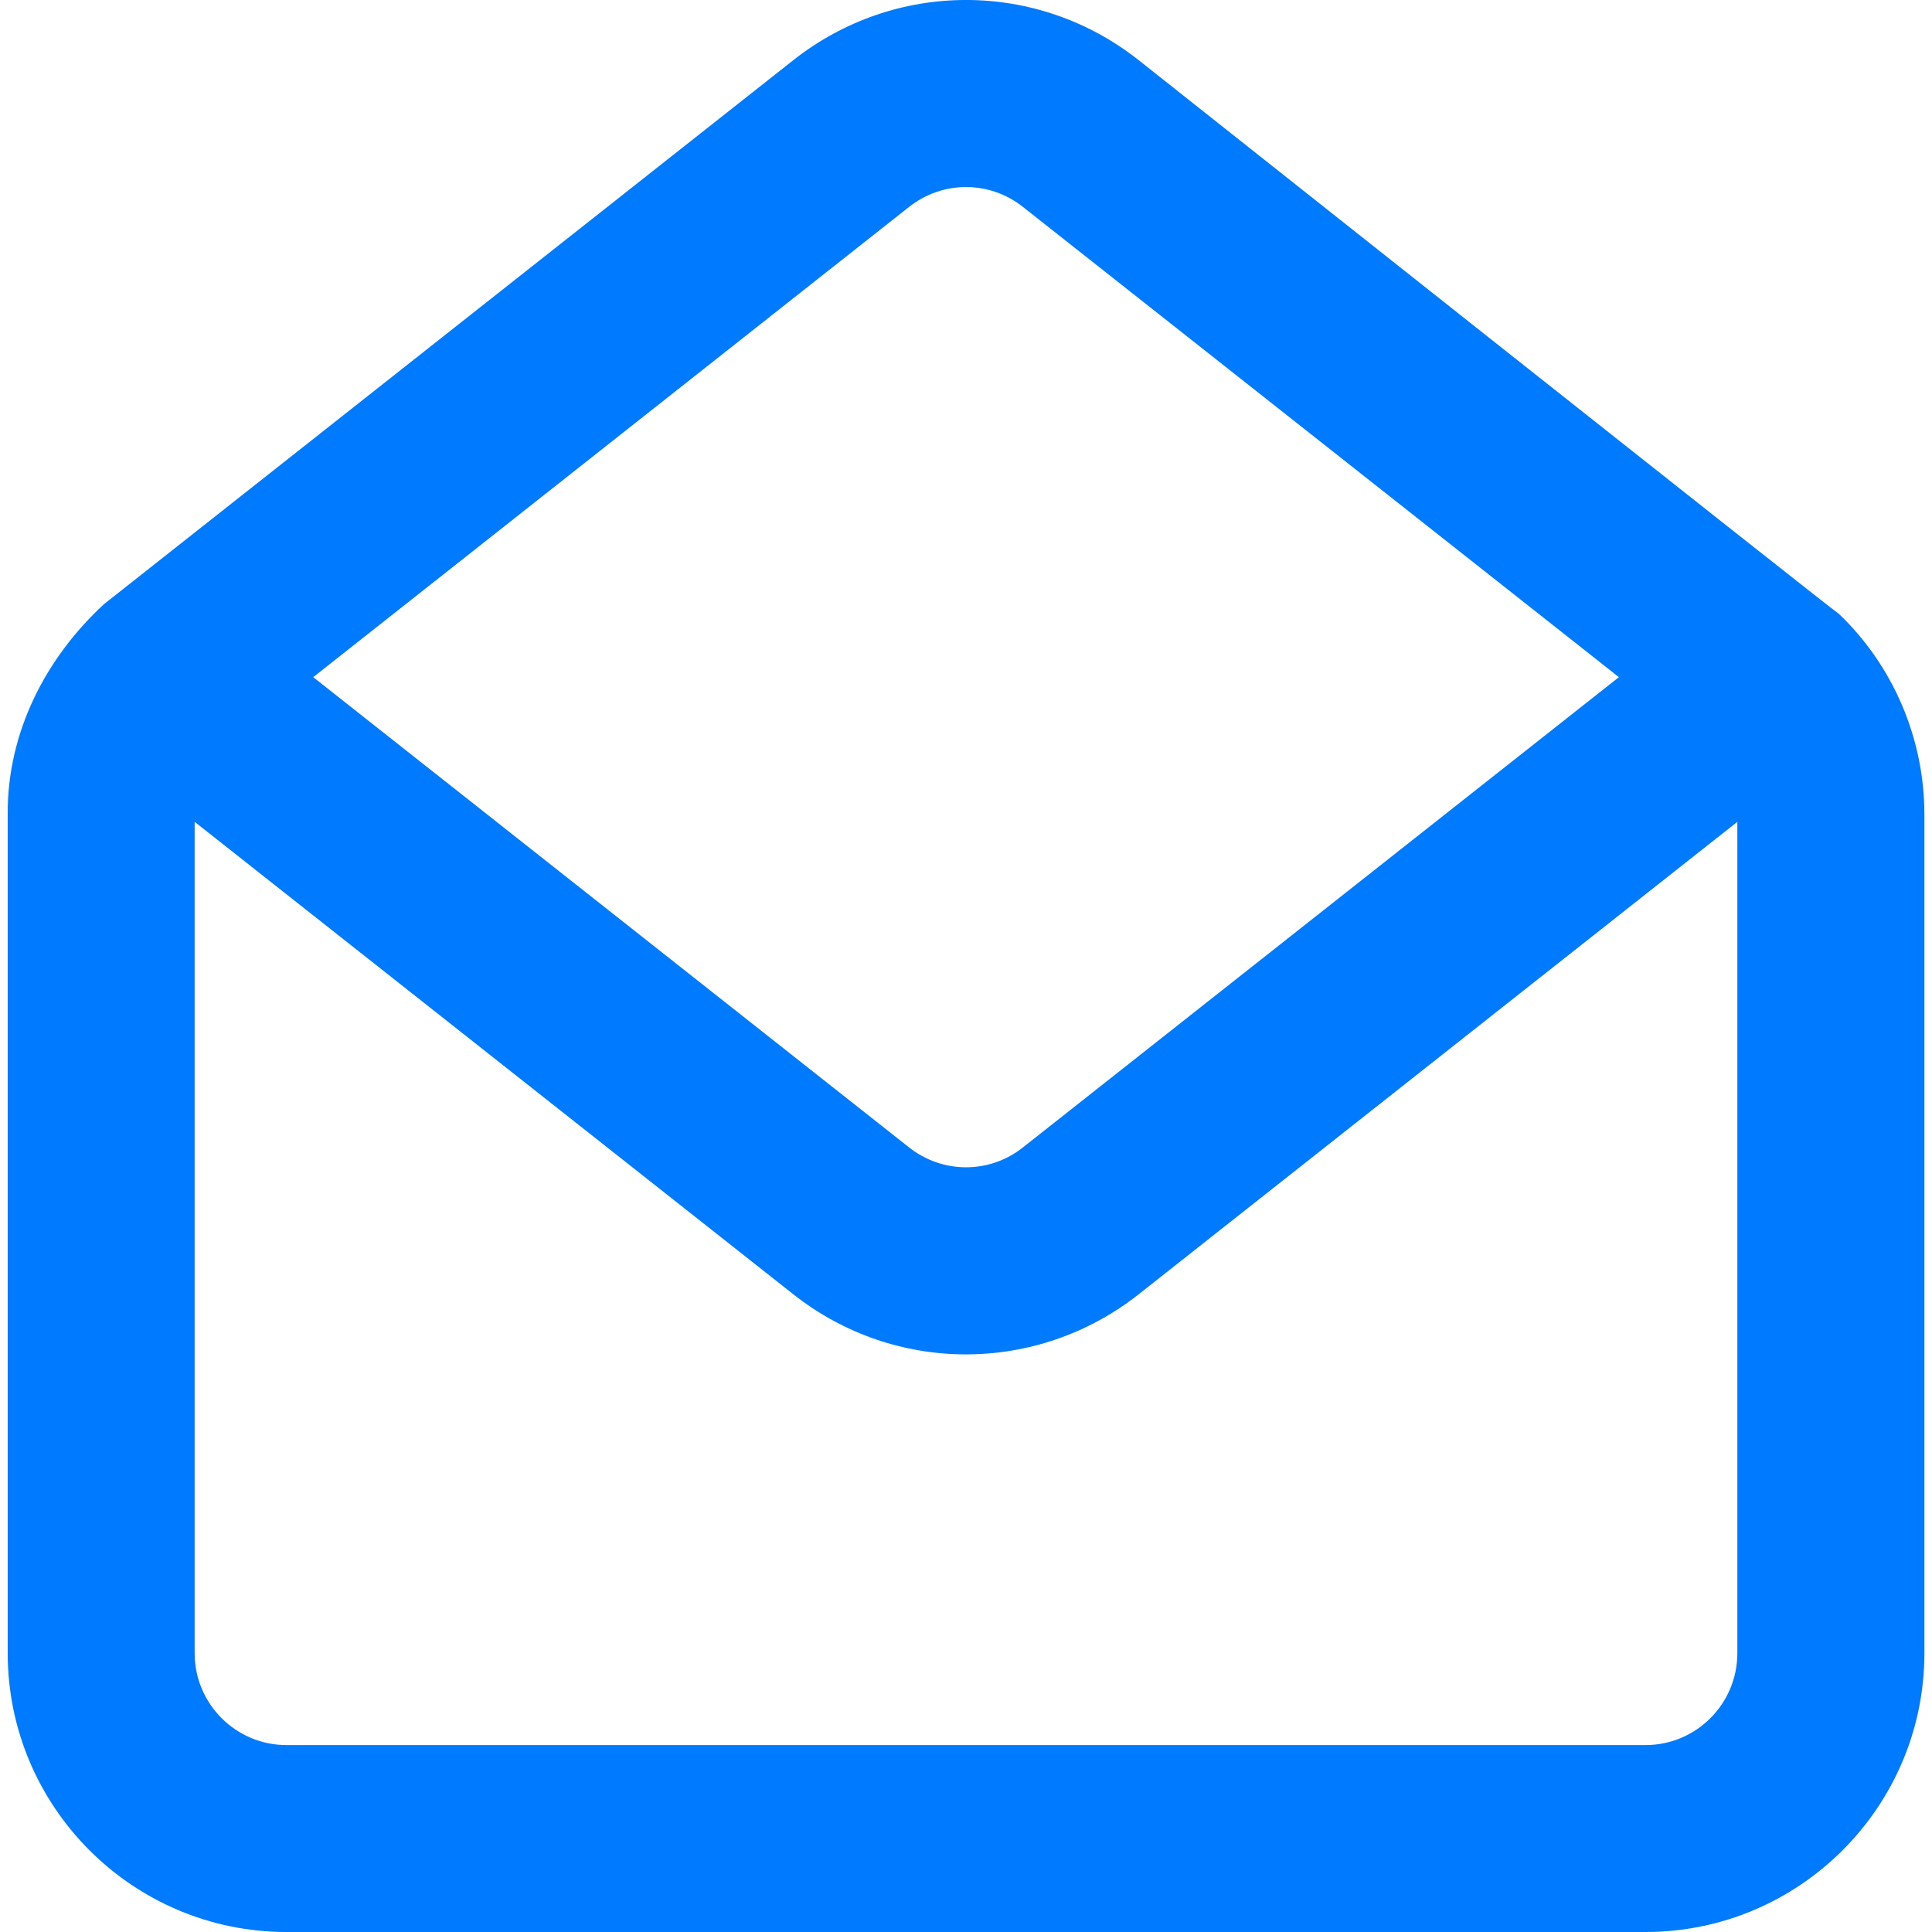 <svg width="16" height="16" viewBox="0 0 16 16" fill="none" xmlns="http://www.w3.org/2000/svg">
<path d="M2.373 16H13.627C14.901 16 15.937 14.964 15.937 13.691V6.744C15.937 6.117 15.678 5.512 15.229 5.084C15.191 5.065 9.431 0.499 9.431 0.499C8.589 -0.167 7.411 -0.166 6.569 0.499L0.864 5.001C0.378 5.448 0.059 6.067 0.064 6.744V13.691C0.064 14.964 1.099 16 2.373 16ZM7.528 1.714C7.806 1.494 8.195 1.494 8.472 1.714L13.407 5.608L8.472 9.502C8.195 9.722 7.806 9.722 7.528 9.502L2.594 5.608L7.528 1.714ZM1.612 6.806L6.569 10.718C7.411 11.383 8.589 11.382 9.431 10.718L14.388 6.806V13.691C14.388 14.111 14.047 14.452 13.627 14.452H2.373C1.953 14.452 1.612 14.111 1.612 13.691V6.806Z" fill="#007AFF"/>
</svg>
